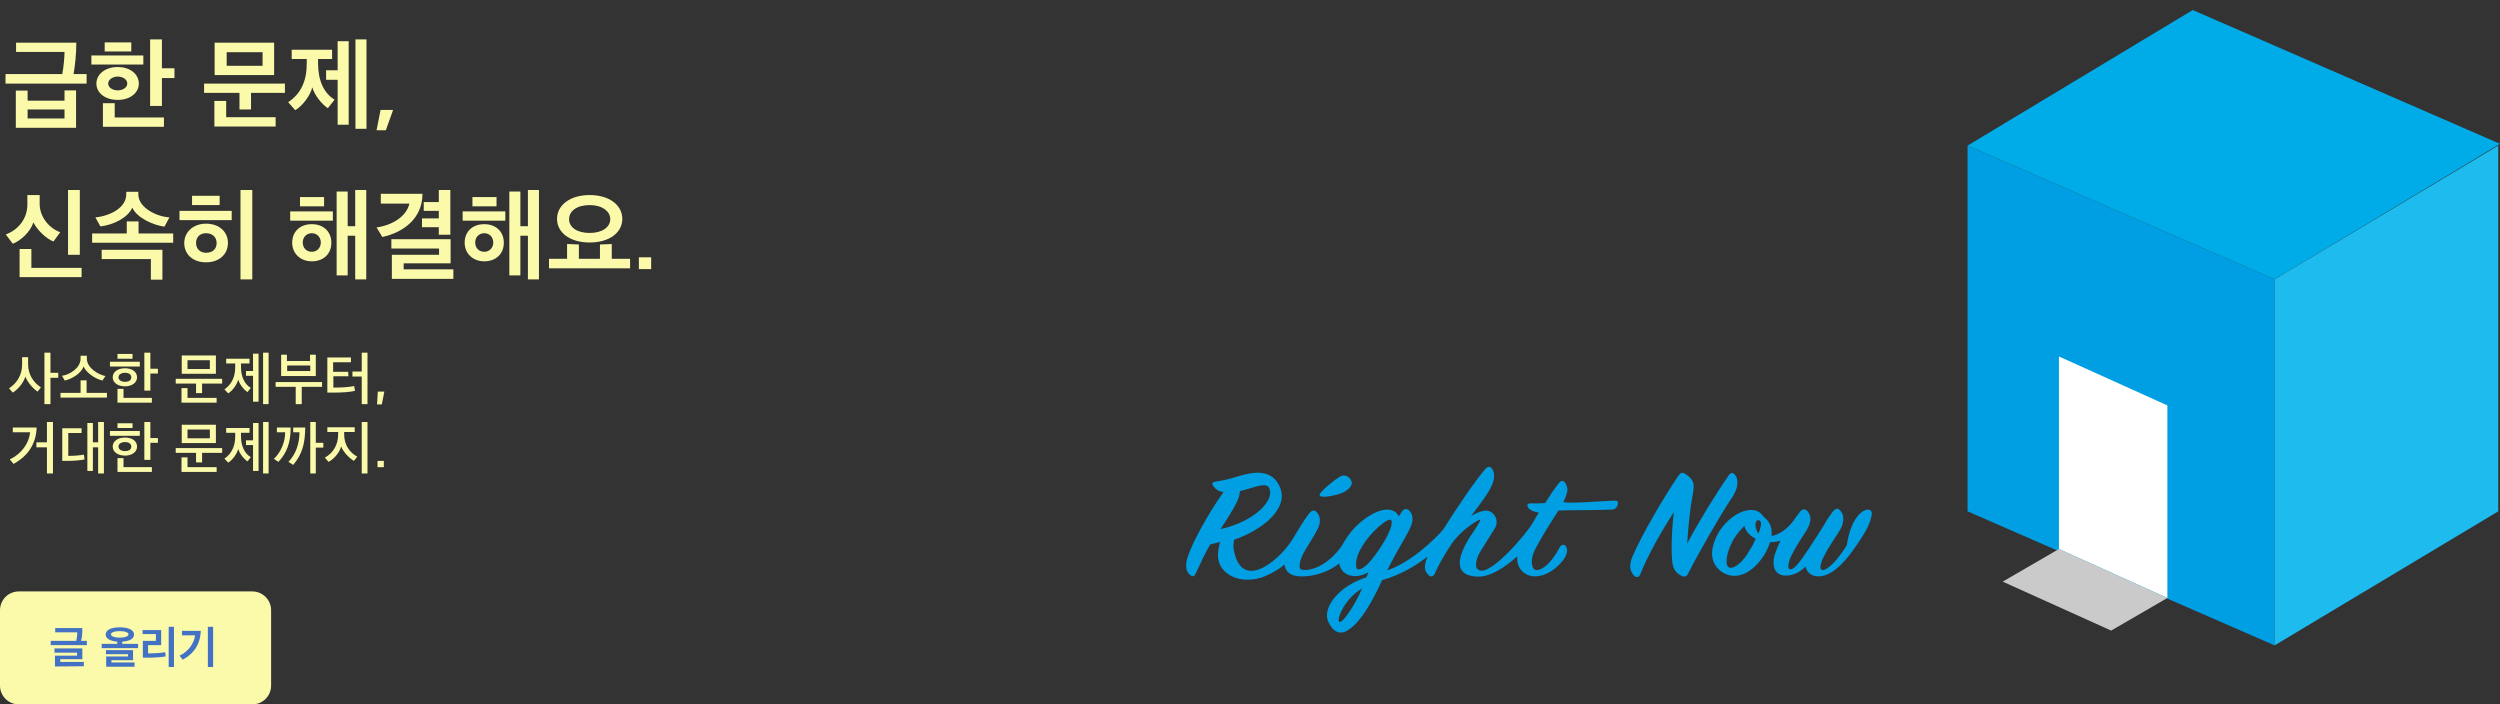 <?xml version="1.0" encoding="utf-8"?>
<!-- Generator: Adobe Illustrator 27.8.1, SVG Export Plug-In . SVG Version: 6.00 Build 0)  -->
<svg version="1.1" id="_레이어_2" xmlns="http://www.w3.org/2000/svg" xmlns:xlink="http://www.w3.org/1999/xlink" x="0px"
	 y="0px" viewBox="0 0 995.9 280.6" style="enable-background:new 0 0 995.9 280.6;" xml:space="preserve">
<rect x="0" y="0" width="995.9" height="280.6" fill="#333333" stroke="none"/>
<style type="text/css">
	.st0{fill:#FAFAAA;}
	.st1{fill:#4371C4;}
	.st2{fill:#009EE2;}
	.st3{fill:#FFFFFF;}
	.st4{fill:#CACACA;}
	.st5{fill:#00ACE8;}
	.st6{fill:#1DBBEE;}
</style>
<g>
	<path class="st0" d="M15,156c-1.8-1.1-4.1-3.8-4.9-6c-0.7,2.4-2.8,5-5,6.4l-1.5-1.7c3.2-2.1,5.2-5.4,5.2-9.4v-3h2.4v2.9
		c0,3.9,2.1,7.2,5.1,9.1L15,156L15,156z M20.1,148.5h3.1v2h-3.1V161h-2.4v-20.5h2.4V148.5L20.1,148.5z"/>
	<path class="st0" d="M24.1,158.4v-1.9h8v-5h2.4v5h8.1v1.9H24.1L24.1,158.4z M40.8,151.6c-3.1-0.8-6.4-3.1-7.5-5.6
		c-0.9,2.6-4.4,4.9-7.5,5.6l-1.1-1.9c3.4-0.5,7.4-3.3,7.4-6.8v-1.2h2.5v1.2c0,3.5,4.3,6.3,7.4,6.9L40.8,151.6L40.8,151.6z"/>
	<path class="st0" d="M43.8,146v-1.9h11.9v1.9H43.8z M49.8,153.9c-2.8,0-4.9-1.4-4.9-3.6s2.1-3.6,4.9-3.6s4.8,1.4,4.8,3.6
		S52.5,153.9,49.8,153.9z M46.8,141h6v1.9h-6V141z M46.8,160.4v-5.5h2.4v3.6h11.3v1.9H46.8z M49.8,148.5c-1.5,0-2.6,0.7-2.6,1.8
		s1.1,1.8,2.6,1.8s2.5-0.6,2.5-1.8S51.2,148.5,49.8,148.5z M59.9,146.9h3v1.9h-3v6.8h-2.4v-15.1h2.4V146.9z"/>
	<path class="st0" d="M78.1,156.6v-3.8h-8.1v-1.9h18.5v1.9h-8v3.8H78.1L78.1,156.6z M72.3,160.4v-5.8h2.4v3.9h11.6v1.9H72.3z
		 M86,148.9H72.4v-7.3H86V148.9z M83.6,143.5h-8.9v3.5h8.9V143.5z"/>
	<path class="st0" d="M98.6,156.2c-1.4-0.9-3.2-3.1-3.7-5c-0.5,2-2.2,4.4-4,5.5l-1.5-1.6c2.7-1.8,4.3-4.8,4.3-8.8v-1.5h-3.6v-1.9
		h9.3v1.9H96v1.4c0,4.1,1.6,7,3.9,8.3L98.6,156.2L98.6,156.2z M100.8,160v-10.3H98v-1.9h2.8v-6.9h2.2V160H100.8z M104.8,161v-20.5
		h2.2V161H104.8z"/>
	<path class="st0" d="M117.8,161v-6.9h-8v-1.9h18.5v1.9h-8.1v6.9H117.8L117.8,161z M112,149.8v-8.5h2.3v2.5h9.2v-2.5h2.3v8.5
		L112,149.8L112,149.8z M123.6,145.6h-9.2v2.2h9.2V145.6z"/>
	<path class="st0" d="M138.8,149.9h-6v4.5c2.7,0,5.6-0.1,8.3-0.6l0.3,1.9c-2.1,0.5-5,0.7-8.9,0.7h-2.1v-14h9.4v1.9h-7.1v3.8h6
		L138.8,149.9L138.8,149.9z M144.1,161v-11h-3.7V148h3.7v-7.5h2.3V161L144.1,161L144.1,161z"/>
	<path class="st0" d="M150.5,156h2.6l-1,5.1h-1.9L150.5,156L150.5,156z"/>
	<path class="st0" d="M5.4,184.8L3.9,183c4.7-2.2,7.7-6.5,8.1-10.8H5.1v-1.9h9.5C14.4,176.6,11.3,181.6,5.4,184.8L5.4,184.8z
		 M18.7,188.6v-10.4h-4.2v-2h4.2v-8.1h2.4v20.5L18.7,188.6L18.7,188.6z"/>
	<path class="st0" d="M33.7,183c-1.7,0.4-4.4,0.6-6.8,0.6h-2.1v-13h7.7v1.9c-1.8,0-3.6,0-5.3,0v9.1c2.5,0,4.7-0.2,6.2-0.5L33.7,183
		L33.7,183z M39.1,188.6v-10.4H37v9.4h-2.2v-19.1H37v7.7h2.1v-8.1h2.3v20.5L39.1,188.6L39.1,188.6z"/>
	<path class="st0" d="M43.8,173.6v-1.9h11.9v1.9H43.8z M49.8,181.5c-2.8,0-4.9-1.4-4.9-3.6s2.1-3.6,4.9-3.6s4.8,1.4,4.8,3.6
		S52.5,181.5,49.8,181.5z M46.8,168.6h6v1.9h-6V168.6z M46.8,188v-5.5h2.4v3.6h11.3v1.9H46.8z M49.8,176.1c-1.5,0-2.6,0.7-2.6,1.8
		s1.1,1.8,2.6,1.8s2.5-0.6,2.5-1.8S51.2,176.1,49.8,176.1z M59.9,174.5h3v1.9h-3v6.8h-2.4v-15.1h2.4V174.5z"/>
	<path class="st0" d="M78.1,184.2v-3.8h-8.1v-1.9h18.5v1.9h-8v3.8H78.1L78.1,184.2z M72.3,188v-5.8h2.4v3.9h11.6v1.9H72.3z
		 M86,176.5H72.4v-7.3H86V176.5z M83.6,171.1h-8.9v3.5h8.9V171.1z"/>
	<path class="st0" d="M98.6,183.8c-1.4-0.9-3.2-3.1-3.7-5c-0.5,2-2.2,4.4-4,5.5l-1.5-1.6c2.7-1.8,4.3-4.8,4.3-8.8v-1.5h-3.6v-1.9
		h9.3v1.9H96v1.4c0,4.1,1.6,7,3.9,8.3L98.6,183.8L98.6,183.8z M100.8,187.6v-10.3H98v-1.9h2.8v-6.9h2.2v19.1H100.8z M104.8,188.6
		v-20.5h2.2v20.5H104.8z"/>
	<path class="st0" d="M110.9,184l-1.8-1.2c2.9-2.7,4.5-6.9,4.5-10.6h-3.3v-1.9h5.5C115.8,176.4,114.2,180.5,110.9,184L110.9,184z
		 M116.8,185.2l-1.9-1.2c3.1-3.2,4.4-7.6,4.4-11.8h-2.5v-1.9h4.8C121.5,176.9,120.4,180.9,116.8,185.2z M125.8,176.4h3v1.9h-3v10.3
		h-2.2v-20.5h2.2V176.4L125.8,176.4z"/>
	<path class="st0" d="M141,183.6c-1.9-1.1-4.4-3.7-5.1-5.8c-0.5,2.2-2.6,4.9-5,6.2l-1.5-1.7c3.3-1.8,5.3-5.1,5.3-9.2v-1h-4.3v-1.9
		h10.9v1.9h-4.2v1c0,4.1,2.2,7.2,5.2,8.8L141,183.6L141,183.6z M144.1,188.6v-20.5h2.3v20.5H144.1z"/>
	<path class="st0" d="M150.4,183.6h2.5v2.5h-2.5V183.6z"/>
</g>
<g>
	<path class="st0" d="M29.3,29.5h5.2v3.8H2.2v-3.8h22.6c0.5-2.4,0.9-6.6,0.9-8.8H6.4V17h24C30.4,21.6,29.9,26.1,29.3,29.5L29.3,29.5
		z M6.3,50.9V36.1H11v4h14.7V36h4.6v14.9L6.3,50.9L6.3,50.9z M25.7,43.6H11v3.6h14.7V43.6z"/>
	<path class="st0" d="M36.4,25.7v-3.6h20.7v3.6H36.4z M46.9,39.8c-4.9,0-8.5-2.7-8.5-6.5s3.6-6.6,8.5-6.6s8.4,2.8,8.4,6.6
		S51.7,39.8,46.9,39.8z M41,50.5v-9.4h4.7v5.7h19.6v3.7C65.4,50.5,41,50.5,41,50.5z M41.7,16.9h10.6v3.6H41.7V16.9z M46.9,36
		c2,0,3.8-1.1,3.8-2.7c0-1.7-1.8-2.8-3.8-2.8s-3.8,1.2-3.8,2.8S44.9,36,46.9,36z M64.5,27.2h5v3.9h-5v11.1h-4.7V15.7h4.7V27.2
		L64.5,27.2z"/>
	<path class="st0" d="M95.4,43.5V37H81.3v-3.7h32.2V37H100v6.6H95.4L95.4,43.5z M85.4,50.4V40.2h4.7v6.5h19.7v3.7H85.4z M109.2,29.9
		H85.5V17h23.7C109.2,17,109.2,29.9,109.2,29.9z M104.5,20.8H90.3v5.4h14.3V20.8z"/>
	<path class="st0" d="M130.6,43.1c-2.3-1.5-5.3-5.1-6.2-8.3c-0.8,3.3-3.9,7.4-6.8,9.1l-2.8-3.2c5.1-3.4,7.4-8.4,7.4-15.5v-1.7h-6
		v-3.7h16.1v3.7h-5.6v1.6c0,7,2.3,12,6.6,14.6L130.6,43.1L130.6,43.1z M134.5,49.7V31.8h-4.6V28h4.6V16.4h4.4v33.3L134.5,49.7
		L134.5,49.7z M141.6,51.3V15.7h4.4v35.6H141.6z"/>
	<path class="st0" d="M151.6,43.8h5l-2.9,8.1H150L151.6,43.8L151.6,43.8z"/>
	<path class="st0" d="M21.3,96.2c-2.7-1-6.4-4.4-8-7.6c-1.1,3.6-5,7.3-8.2,8.5l-2.8-3.7c5.2-1.9,8.6-6.5,8.6-11.9v-3.8h4.9v3.5
		c0,5.5,4.1,9.9,8.2,11.3C24,92.5,21.3,96.2,21.3,96.2z M7.8,110.4V99.2h4.7v7.5h20v3.7C32.5,110.4,7.8,110.4,7.8,110.4z
		 M27.1,101.5V75.7h4.7v25.8H27.1z"/>
	<path class="st0" d="M36.7,96.7v-3.7h13.8v-4.8h4.7v4.8h13.8v3.7H36.7L36.7,96.7z M40,90.2l-2-3.6c6-0.6,12.3-3.9,12.3-9.2v-1h4.8
		v1c0,5.3,7.2,8.9,12.4,9.2l-2,3.7c-4.8-0.7-11-3.6-12.8-7.6C51,86.7,45.2,89.6,40,90.2z M64.7,99.4v12h-4.6v-8.2H40.5v-3.7H64.7
		L64.7,99.4z"/>
	<path class="st0" d="M71.5,87.7V84h20.8v3.7H71.5z M82.1,89.1c5.2,0,8.7,3.2,8.7,7.7s-3.5,7.7-8.7,7.7s-8.7-3.1-8.7-7.7
		C73.4,92.5,76.9,89.1,82.1,89.1z M76.5,78h11v3.7h-11L76.5,78L76.5,78z M82.1,100.7c2.7,0,4.2-1.6,4.2-3.9s-1.7-3.9-4.2-3.9
		s-4,1.6-4,3.9S79.7,100.7,82.1,100.7z M95.8,111.3V75.7h4.7v35.6H95.8z"/>
	<path class="st0" d="M115.6,84.2h17v3.7h-17V84.2z M124.2,104.1c-4.6,0-7.8-3.2-7.8-7.4c0-4.5,3.2-7.4,7.8-7.4
		c4.6,0,7.8,2.9,7.8,7.4S128.8,104.1,124.2,104.1z M119.5,78.5h9.6v3.7h-9.6V78.5z M124.2,92.9c-2,0-3.6,1.5-3.6,3.7
		s1.5,3.7,3.6,3.7s3.6-1.6,3.6-3.7S126.3,92.9,124.2,92.9z M141.5,111.3V93.9h-3v15.8h-4.4V76.3h4.4v13.8h3V75.7h4.4v35.6
		C146,111.3,141.5,111.3,141.5,111.3z"/>
	<path class="st0" d="M152.3,94.4l-2.3-3.8c6.4-0.9,11.9-4.4,13.1-9.5h-11.4v-3.9h16.6C168.3,87.3,160.3,92.7,152.3,94.4L152.3,94.4
		z M156.1,111.1v-9.6h18.8V99h-19v-3.7h23.6v9.6h-18.7v2.4h19.8v3.8H156.1L156.1,111.1z M174.8,93.5v-3h-6.7V87h6.7v-3h-6v-3.5h6
		v-4.8h4.6v17.8C179.5,93.5,174.8,93.5,174.8,93.5z"/>
	<path class="st0" d="M184.3,84.2h17v3.7h-17V84.2z M192.9,104.1c-4.6,0-7.8-3.2-7.8-7.4c0-4.5,3.2-7.4,7.8-7.4s7.8,2.9,7.8,7.4
		S197.5,104.1,192.9,104.1z M188.2,78.5h9.6v3.7h-9.6V78.5z M192.9,92.9c-2,0-3.6,1.5-3.6,3.7s1.5,3.7,3.6,3.7s3.6-1.6,3.6-3.7
		S195,92.9,192.9,92.9z M210.3,111.3V93.9h-3v15.8h-4.4V76.3h4.4v13.8h3V75.7h4.4v35.6C214.7,111.3,210.3,111.3,210.3,111.3z"/>
	<path class="st0" d="M218.7,106.9v-3.8h7.2v-5.9l4.7,0.2v5.7h8.4v-5.7l4.7-0.2v5.9h7.3v3.8H218.7L218.7,106.9z M234.9,96.6
		c-7.8,0-13-3.9-13-9.4s5.2-9.5,13-9.5s13,4,13,9.5S242.7,96.6,234.9,96.6z M234.9,81.7c-5,0-8.2,2.3-8.2,5.6s3.2,5.5,8.2,5.5
		s8.2-2.3,8.2-5.5S239.8,81.7,234.9,81.7z"/>
	<path class="st0" d="M254.5,102.5h4.9v4.7h-4.9V102.5z"/>
</g>
<path class="st0" d="M7.5,235.6h93c4.1,0,7.5,3.3,7.5,7.5v30c0,4.1-3.3,7.5-7.5,7.5h-93c-4.1,0-7.5-3.3-7.5-7.5v-30
	C0,238.9,3.4,235.6,7.5,235.6z"/>
<g>
	<path class="st1" d="M32.3,255.3h2.3v1.7H20.2v-1.7h10.2c0.2-0.9,0.4-2.4,0.4-3.4H22v-1.7h10.8C32.8,252.3,32.7,253.9,32.3,255.3
		L32.3,255.3z M21.9,265.5v-4.3h8.8V260h-9v-1.7h11.1v4.3H24v1.1h9.4v1.7L21.9,265.5L21.9,265.5z"/>
	<path class="st1" d="M47.7,249.9c3.6,0,5.7,1.1,5.7,2.9c0,1.6-1.7,2.6-4.7,2.8v0.9H55v1.7H40.5v-1.7h6.2v-0.9
		c-2.9-0.2-4.6-1.3-4.6-2.8C42.1,251,44.1,249.9,47.7,249.9L47.7,249.9z M42.3,265.6v-4.1H51v-0.9h-8.8V259H53v4h-8.6v0.9h9.2v1.7
		L42.3,265.6L42.3,265.6z M47.7,254c2.2,0,3.5-0.6,3.5-1.3s-1.3-1.3-3.5-1.3s-3.5,0.6-3.5,1.3S45.5,254,47.7,254z"/>
	<path class="st1" d="M66,261.5c-1.7,0.3-4.7,0.5-7.4,0.5h-1.7v-6.7h5.2v-2.7h-5.3V251h7.4v6H59v3.3c1.5,0,4.7-0.1,6.8-0.5L66,261.5
		L66,261.5z M69.3,249.7v16h-2.1v-16H69.3z"/>
	<path class="st1" d="M72.8,262.8l-1.3-1.6c3.5-1.6,5.9-5,6.2-8.1h-5.2v-1.8h7.5C79.8,256.2,77.7,260.1,72.8,262.8L72.8,262.8z
		 M82.8,265.7v-16h2.1v16H82.8z"/>
</g>
<g>
	<path class="st2" d="M534.3,196.5c1.6-0.6,3.5-1.8,4.1-3.5c0.6-1.9-1.8-4.1-3.8-3.5c-1.7,0.5-8.3,5.8-8.9,7.5
		C525.2,198.8,531.6,197.5,534.3,196.5L534.3,196.5z"/>
	<path class="st2" d="M622.8,200c0.9-1.8,1.6-3.8,1.6-4.9c0-0.8-0.3-1.9-0.8-2.6c-0.8-1.2-1.7-1.3-2.7,0.1c-1.7,2.1-3.2,4.3-5.4,7.8
		c-1.6,0.1-3.5,0.2-5.2,0.1s-2.4,0.6-1.4,1.9c0.6,0.8,1.9,1.5,4.1,1.8c-0.8,1.3-1.6,2.6-2.3,3.9c-0.1,0.1-0.2,0.2-0.2,0.3
		c-2.2,3.9-16.2,20.6-21.1,18.8c-0.9-0.4-1.4-0.8-1.4-2.2c0-1,0.3-2.4,0.9-3.8c0.8-1.6,2.6-4.3,6.5-10.6c0.6-0.9,0.8-1.8,0.8-2.7
		c0-2.5-2.1-4.5-4.2-4.5c-1.4,0-3.9,0.8-6,2.2c0.7-0.9,5.2-6.9,6.6-9.1c1.7-2.7,2.6-5.1,2.6-6.9c0-0.9-0.2-1.8-0.6-2.5
		c-0.7-1.3-1.7-1.6-2.9-0.3c-3.8,4.4-11.2,15.2-16.7,24c-3,3.7-13.1,13.4-22.4,16.4c2.4-4.9,5.2-9.6,7.5-13.7c1.8-3.2,2.6-5,2.6-6.7
		c0-1.4-0.5-2.6-1.2-3.3c-0.9-1-2.2-1-3.1,0.4c-0.4,0.7-0.9,1.4-1.2,1.8c-0.7-1.6-2.2-2.7-4.6-2.7c-5.1,0-12.9,5.6-16.8,12.3
		c-0.2,0.1-0.3,0.3-0.4,0.6c-2.2,4.4-9.6,11.9-16.6,11.1c-0.8-0.1-1.1-0.6-1.1-1.6s0.4-2.4,1-3.9c1.2-2.6,4.5-7.4,5.9-10.2
		c1.9-3.2,1.3-6-0.1-7.3c-0.9-1-1.8-0.8-2.9,0.4c-1.4,1.7-4.2,6.2-6.2,9.6c-4.4,7.8-19.2,21.4-23.4,7.2c-1-3.5-0.6-4.4-0.4-6.2
		c6.4-2.1,12.9-6.2,15.9-10c2.7-3.3,4.2-7,2.2-11.3c-1.8-4.1-5.3-5.5-9.1-5.4c-2.7,0.1-5.2,0.8-7.9,1.6c-2.6,0.8-5.3,1.5-8.2,1.9
		c-1.5,0.2-1.9,0.7-1.3,1.6c0.9,1.4,1.9,2.3,4.2,2.6c-6.3,8.9-12.7,20.6-14.4,26.3c-0.4,1.2-0.5,2.3-0.5,3.2c0,1.6,0.6,2.6,1.4,3.4
		c1.1,1,1.9,0.8,2.4-0.4c2.2-4.8,4-8.5,5.8-11.6l3.9-1c-0.9,3.9-1.8,8,1.8,11.6c4.7,4.6,12,3.8,16,2.1c3.1-1.3,5.8-2.9,7.9-4.7
		c0.3,2.8,2.3,4.6,6.3,4.7c6.3,0.2,11.9-2.3,15.5-5.1c0.5,3,2.8,5,6.3,5c1.9,0,3.8-0.6,5.4-1.6l-0.9,2.1
		c-8.8,2.7-15.7,9.4-15.7,15.2c0,2,1.1,3.7,2.1,5c1.5,1.8,3.3,2.1,5,1.5c5.8-2.5,11.1-12.3,14.9-20.6c7.2-2,13.5-5.8,18.1-9.4
		c0,0.1-0.1,0.1-0.1,0.2c-1.8,4.3-0.8,5.8,0.4,7.1c0.9,1,1.9,0.8,2.5-0.4c1.7-3.9,4.3-8.3,6.8-12c3.8-5.6,10.6-9.6,11.3-9.6
		c0.5,0-0.6,1.6-1.9,3.7c-2.7,3.8-6.2,9.4-6.2,13.5c0,3.4,2.2,5.3,6.9,5.5c5.2,0.3,11.3-3.8,16-8.1c0,0.3,0,0.6,0,0.8
		c0,4.5,3.3,7.2,7.1,7.2c6,0,10.8-5.6,11.9-7.5c0.8-1.5,1.1-2.5,0.7-3.8c-0.5-1.8-2.2-1.6-2.9-0.1c-2.5,4.9-6.2,8.9-9.1,8.9
		c-1.2,0-1.9-1.4-1.9-3.3c0-1.4,0.4-3.1,1.3-4.9c2.5-4.9,6.6-11.3,9.3-15.5c1.6-0.2,14.2-0.1,21.5-0.4c1.7-0.1,2.7-2.2,2-3.4
		C643.9,198.9,626.6,200.9,622.8,200L622.8,200z M491.2,202.8c1.8-3,2.7-5.3,2.7-7.1l2.8-0.8c2.3-0.7,5-1.6,6.7-1.6
		c1.1,0,1.9,0.3,2.3,1.4c1.9,4.3-5.2,12.8-19.5,16.1C487.5,208.8,489.3,206.1,491.2,202.8L491.2,202.8z M538.2,242.7
		c-2.2,3.5-4,5.4-4.7,5c-0.7-0.6,0.2-3.6,2.3-6.8c1.5-2.3,3.7-4.6,6.8-6.5C541.2,237.6,539.7,240.4,538.2,242.7L538.2,242.7z
		 M550.3,217.5c-3.5,5.4-6.9,9.4-9.2,9.3c-0.7,0-0.9-0.8-0.9-2.1c0-7.5,11.1-17.7,13.5-17.7c0.5,0,0.7,0.4,0.7,1.2
		C554.4,209.9,553.1,213.1,550.3,217.5L550.3,217.5z"/>
	<path class="st2" d="M692.1,192c0-0.9-0.2-1.8-0.7-2.5c-0.8-1.2-1.7-1.6-2.7-0.2c-4.7,6.7-11.7,18-16.6,27.2
		c0.5-7.4,1.2-14.2,2.2-19.4c0.2-1.2,0.4-2.2,0.4-3.1c0-2.3-1-3.7-3.2-5.1c-1.1-0.8-1.9-0.8-2.9,0.6c-5.5,8.1-14.6,23.5-18.3,32.2
		c-0.6,1.4-0.9,2.9-0.9,3.9c0,1.5,0.7,2.8,1.4,3.6c1,1,2.1,0.9,2.6-0.4c3.2-8,8.3-16.9,13.4-24.8c-0.7,5.5-0.9,10.9-0.9,14.6
		c0,1.6,0.1,2.9,0.2,4.7c0.3,3.3,1.4,5,3.8,6.1c1.2,0.6,2,0.2,2.4-0.6c4.4-8.7,13.2-23.9,17.2-29.9
		C691.7,195.8,692.2,193.5,692.1,192L692.1,192z"/>
	<path class="st2" d="M744.1,203c-2.1,0-6.9,3.4-8.4,14.2c-3.6,5.8-7.5,9.9-9.7,9.9c-0.5,0-0.8-0.5-0.8-1.4c0-0.9,0.5-2.4,1.3-3.9
		c2.2-4.5,5.2-8.4,6.6-10.9c0.9-1.6,1.2-3,1.2-4.3c0-1.4-0.4-2.3-1.2-3.2c-0.9-1.2-1.9-0.9-3,0.4c-1.2,1.6-2.3,3.2-3.4,5.2
		c-1.4,2.2-3.1,5-6.1,9.5c-3.2,4.8-5.7,8.3-7.3,8.3c-0.7,0-0.9-0.4-0.9-1.2c0-0.9,0.3-2.1,0.9-3.6c1.4-3,3.2-5.9,5.5-9.4
		c1.6-2.3,2.4-4.3,2.4-5.9c0-1-0.4-2.1-1.1-3c-0.8-1-2.2-1.1-3,0.1c-0.8,1-1.8,2.4-2.5,3.4c-2.2,3.1-5.6,5.8-8.9,6.3
		c0.4-3.6-0.9-5.6-2.3-6.9c-0.4-0.3-0.7-0.6-1-1c-1.7-2-2.9-2.6-5.5-2.4c-4.4,0.3-9.2,4.1-11.9,8.3c-1.8,2.9-3,6.3-3,9.1
		c0,1.9,0.7,4,2.1,5.6c2,2.3,4.6,3.2,6.8,3.2c6.6,0,12.4-7.4,14.2-13.4c1.4,0,2.8-0.2,4.2-0.6c-0.8,1.6-1.4,2.9-1.9,4.4
		c-0.7,1.7-0.9,3.2-0.9,4.4c0,2.9,1.5,5.1,4.9,5.1c3.2,0,5.8-1.6,7.9-3.6c0.4,2.3,2.3,3.9,5.1,3.9c5,0,10.1-4.9,14.9-12
		c4.7-6.7,5.7-9.5,6.2-12C746,203.9,745.3,203,744.1,203L744.1,203z M696.8,219.5c-2.5,4.4-5.5,6.7-7.4,6.7c-0.9,0-1.6-0.7-1.6-2.6
		c0-2.4,1.1-5.9,3-9.1c1.2-1.9,2.7-3.6,4.1-5c0.4,2.1,2.3,4.1,4.5,5.1C698.8,216,698,217.7,696.8,219.5L696.8,219.5z M700.5,212.5
		c-0.8-0.8-1.2-2.5-1.2-3.7c0-1,0.7-1.6,1.1-1.6c0.5,0,1.1,0.4,1.1,1.4C701.5,209.4,701.2,211,700.5,212.5L700.5,212.5z"/>
</g>
<g>
	<polygon class="st2" points="906.1,257.1 783.8,203.7 783.8,58 906.1,111.3 	"/>
	<polygon class="st3" points="863.4,238.2 820.2,218.7 820.2,142 863.4,161.5 	"/>
	<polygon class="st4" points="863.4,238.2 820.2,218.7 797.8,231.7 841,251.2 	"/>
	<polygon class="st5" points="995.9,57.3 873.5,4 783.8,58 906.1,111.3 	"/>
	<polygon class="st6" points="906.1,257.1 995.2,203.7 995.2,58 906.1,111.3 	"/>
</g>
</svg>
